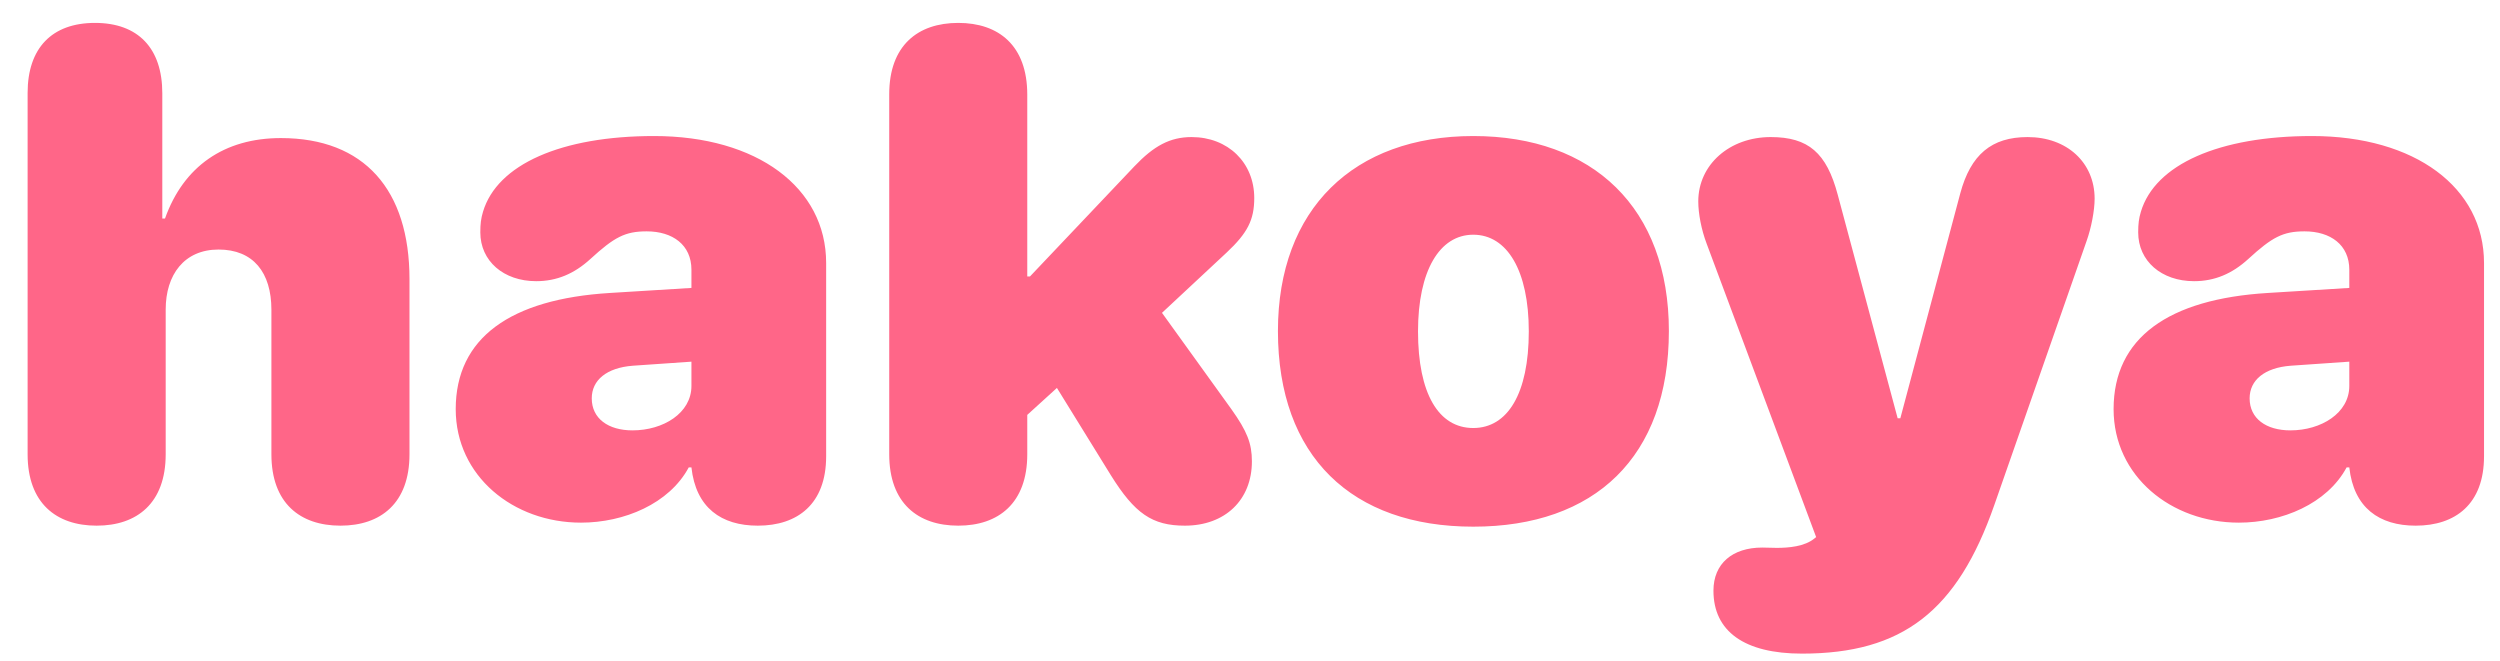 <svg width="87" height="23" viewBox="0 0 87 23" fill="none" xmlns="http://www.w3.org/2000/svg">
<path d="M3.363 18.293C1.957 18.293 0.961 17.508 0.961 15.809V3.234C0.961 1.676 1.805 0.797 3.305 0.797C4.805 0.797 5.648 1.676 5.648 3.246V7.605H5.742C6.387 5.789 7.805 4.805 9.773 4.805C12.68 4.805 14.25 6.609 14.25 9.715V15.809C14.25 17.508 13.254 18.293 11.848 18.293C10.441 18.293 9.445 17.508 9.445 15.809V10.781C9.445 9.48 8.812 8.684 7.605 8.684C6.41 8.684 5.766 9.562 5.766 10.77V15.809C5.766 17.508 4.77 18.293 3.363 18.293ZM20.218 18.188C17.863 18.188 15.859 16.57 15.859 14.238C15.859 11.754 17.769 10.406 21.226 10.195L24.062 10.02V9.387C24.062 8.52 23.406 8.051 22.504 8.051C21.754 8.051 21.379 8.25 20.547 9.012C19.984 9.527 19.375 9.785 18.66 9.785C17.523 9.785 16.715 9.082 16.715 8.086C16.715 7.793 16.738 7.605 16.808 7.371C17.3 5.719 19.539 4.734 22.761 4.734C26.347 4.734 28.75 6.527 28.75 9.152V15.879C28.75 17.543 27.754 18.293 26.371 18.293C25.105 18.293 24.215 17.672 24.062 16.266H23.968C23.289 17.531 21.718 18.188 20.218 18.188ZM22.011 14.977C23.078 14.977 24.062 14.379 24.062 13.43V12.586L22.023 12.727C21.109 12.797 20.593 13.23 20.593 13.863C20.593 14.566 21.168 14.977 22.011 14.977ZM33.347 18.293C31.941 18.293 30.945 17.508 30.945 15.809V3.281C30.945 1.582 31.941 0.797 33.347 0.797C34.753 0.797 35.749 1.582 35.749 3.293V9.621H35.843L39.476 5.789C40.156 5.074 40.718 4.77 41.468 4.77C42.734 4.77 43.648 5.66 43.648 6.891C43.648 7.652 43.413 8.109 42.687 8.789L40.437 10.887L42.851 14.238C43.402 15.012 43.566 15.434 43.566 16.055C43.566 17.402 42.628 18.293 41.234 18.293C40.097 18.293 39.488 17.871 38.656 16.535L36.781 13.5L35.749 14.438V15.809C35.749 17.508 34.753 18.293 33.347 18.293ZM51.269 18.328C47.05 18.328 44.472 15.891 44.472 11.52C44.472 7.266 47.12 4.734 51.269 4.734C55.441 4.734 58.077 7.242 58.077 11.52C58.077 15.902 55.499 18.328 51.269 18.328ZM51.269 14.895C52.464 14.895 53.202 13.699 53.202 11.531C53.202 9.422 52.452 8.168 51.269 8.168C50.097 8.168 49.347 9.422 49.347 11.531C49.347 13.699 50.062 14.895 51.269 14.895ZM62.71 22.746C60.706 22.746 59.628 21.973 59.628 20.555C59.628 19.617 60.284 19.055 61.327 19.055C61.491 19.055 61.667 19.066 61.831 19.066C62.241 19.066 62.803 19.02 63.143 18.738L63.202 18.691L59.393 8.484C59.206 7.992 59.1 7.43 59.1 7.008C59.1 5.73 60.19 4.77 61.62 4.77C62.932 4.77 63.565 5.32 63.952 6.773L66.038 14.555H66.132L68.218 6.727C68.581 5.379 69.307 4.77 70.561 4.77C71.932 4.77 72.893 5.66 72.893 6.914C72.893 7.324 72.776 7.934 72.612 8.391L69.401 17.578C68.112 21.27 66.202 22.746 62.71 22.746ZM77.912 18.188C75.557 18.188 73.553 16.57 73.553 14.238C73.553 11.754 75.463 10.406 78.92 10.195L81.756 10.02V9.387C81.756 8.52 81.1 8.051 80.198 8.051C79.448 8.051 79.073 8.25 78.241 9.012C77.678 9.527 77.069 9.785 76.354 9.785C75.217 9.785 74.409 9.082 74.409 8.086C74.409 7.793 74.432 7.605 74.502 7.371C74.995 5.719 77.233 4.734 80.456 4.734C84.041 4.734 86.444 6.527 86.444 9.152V15.879C86.444 17.543 85.448 18.293 84.065 18.293C82.799 18.293 81.909 17.672 81.756 16.266H81.662C80.983 17.531 79.412 18.188 77.912 18.188ZM79.706 14.977C80.772 14.977 81.756 14.379 81.756 13.43V12.586L79.717 12.727C78.803 12.797 78.287 13.23 78.287 13.863C78.287 14.566 78.862 14.977 79.706 14.977Z" fill="#FF6688"/>
</svg>
